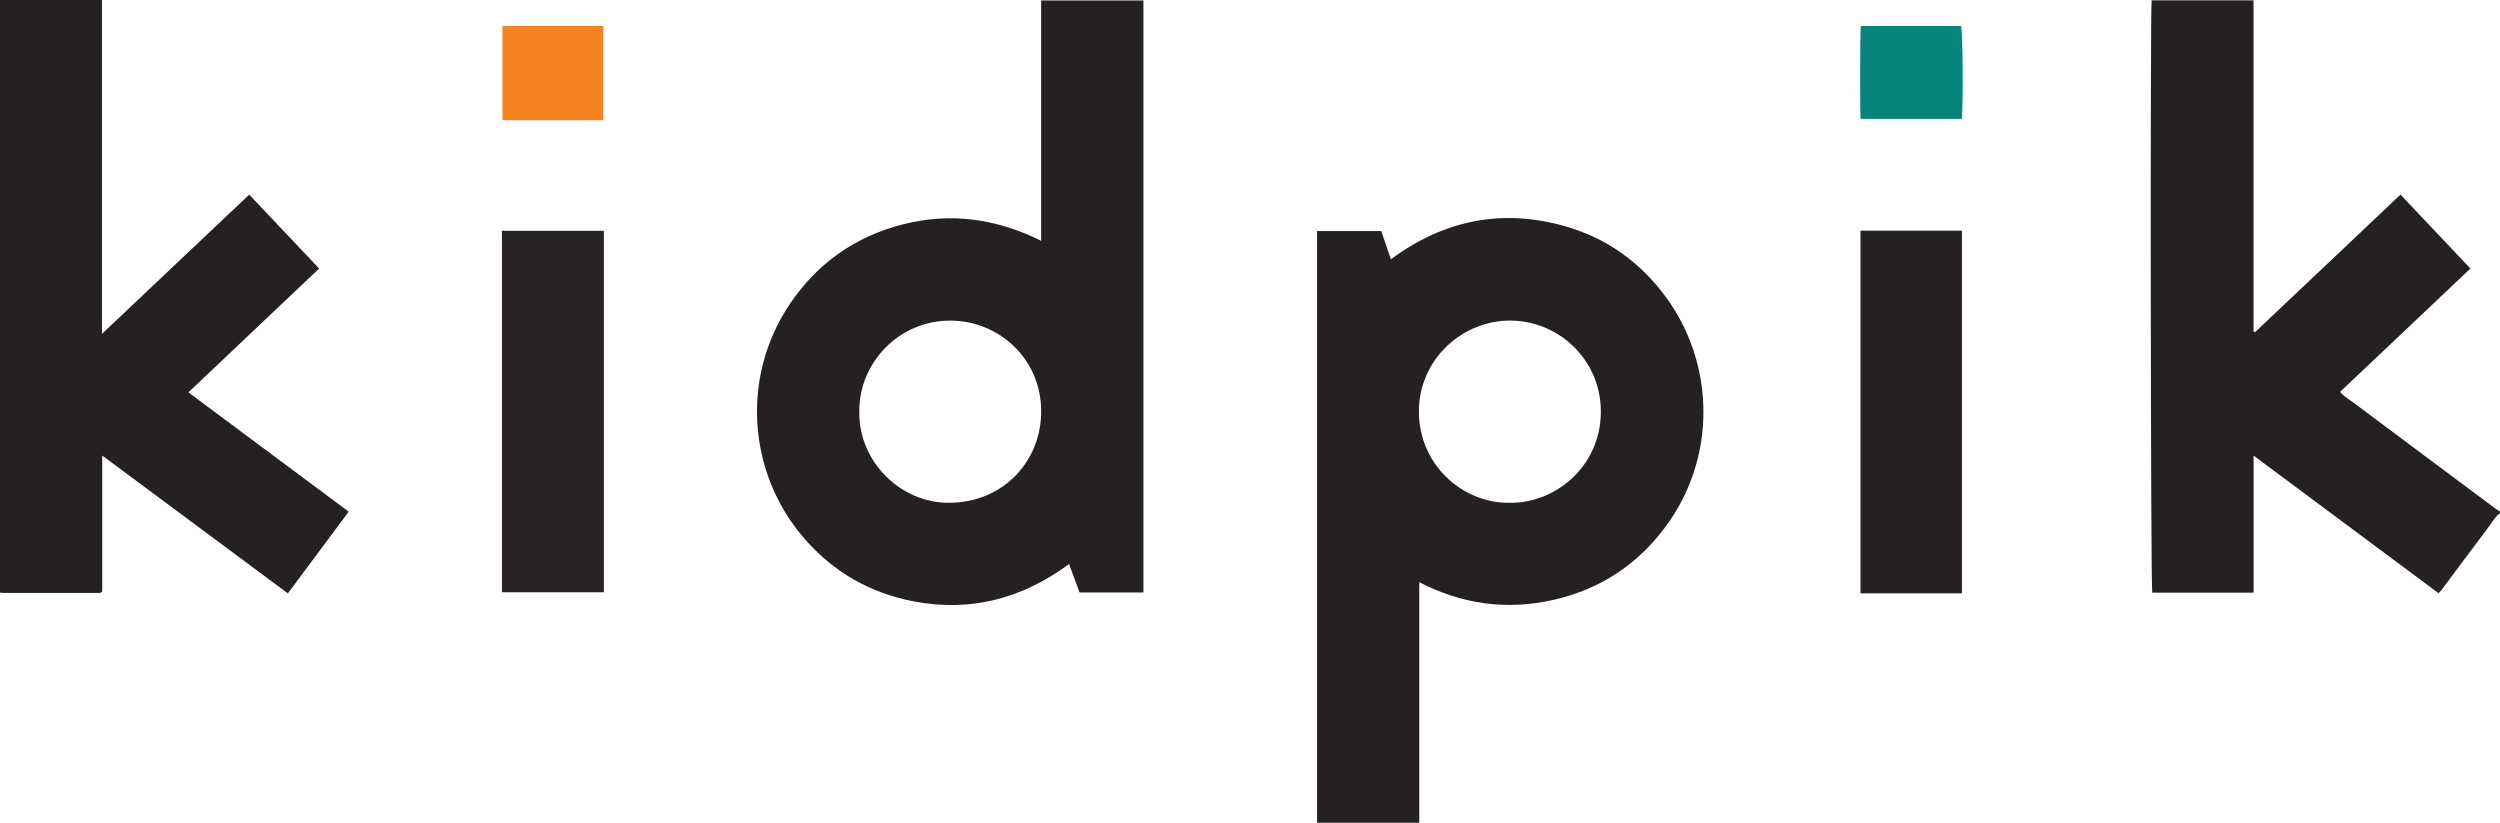 <?xml version="1.0" encoding="iso-8859-1"?>
<!-- Generator: Adobe Illustrator 27.0.0, SVG Export Plug-In . SVG Version: 6.00 Build 0)  -->
<svg version="1.1" id="Layer_1" xmlns="http://www.w3.org/2000/svg" xmlns:xlink="http://www.w3.org/1999/xlink" x="0px" y="0px"
	 viewBox="0 0 1637 538.71" style="enable-background:new 0 0 1637 538.71;" xml:space="preserve">
<g>
	<path style="fill:#252122;" d="M1637,336c-3.163,2.247-4.91,5.686-7.162,8.673c-10.415,13.817-20.716,27.72-31.07,41.584
		c-0.487,0.652-1.086,1.219-1.964,2.192c-40.193-29.899-80.292-59.728-121.149-90.12c0,30.425,0,59.98,0,89.728
		c-22.48,0-44.433,0-66.37,0c-1.006-3.484-1.4-379.203-0.396-387.826c22.061,0,44.15,0,66.719,0c0,72.311,0,144.554,0,216.797
		c0.318,0.169,0.637,0.339,0.955,0.508c31.639-29.921,63.278-59.841,95.283-90.108c15.198,16.072,30.267,32.007,45.788,48.42
		c-28.496,26.958-56.861,53.791-85.383,80.773c2.912,3.316,6.587,5.348,9.858,7.802c30.477,22.864,61.048,45.603,91.599,68.368
		c1.058,0.789,2.193,1.475,3.292,2.21C1637,335.333,1637,335.667,1637,336z"/>
	<path style="fill:#252021;" d="M0,0c22.132,0,44.264,0,66.758,0c0,72.703,0,145.112,0,218.62
		c32.49-30.72,64.241-60.742,96.428-91.175c15.183,16.041,30.239,31.946,45.787,48.373c-28.431,26.938-56.774,53.793-85.603,81.108
		c35.005,26.053,69.753,51.913,104.968,78.123c-13.246,17.786-26.409,35.46-39.841,53.497
		c-40.403-30.002-80.543-59.808-121.554-90.261c-0.019,30.3-0.001,59.781-0.013,88.915c-0.954,1.376-2.041,1.036-2.978,1.037
		c-20.494,0.021-40.989,0.019-61.483,0.006C1.646,388.242,0.823,388.084,0,388C0,258.667,0,129.333,0,0z"/>
	<path style="fill:#252121;" d="M862.424,151.281c14.274,0,28.067,0,42.031,0c2.061,6.05,4.08,11.977,6.299,18.491
		c34.824-25.783,73.098-33.448,114.509-21.505c27.181,7.839,49.243,23.792,65.928,46.75c31.783,43.731,32.995,104.636-0.632,149.933
		c-18.532,24.964-43.187,41.092-73.598,47.913c-30.308,6.798-59.402,2.907-87.61-11.62c0,52.832,0,105.004,0,157.466
		c-22.5,0-44.571,0-66.926,0C862.424,409.681,862.424,280.653,862.424,151.281z M988.187,329.241
		c30.099,0.53,59.685-23.573,60.044-59.103c0.34-33.711-26.557-59.576-58.428-60.207c-31.34-0.62-60.764,24.712-60.71,59.663
		C929.146,303.935,957.094,329.375,988.187,329.241z"/>
	<path style="fill:#252021;" d="M706.906,387.961c-2.241-6.072-4.464-12.094-6.875-18.627
		c-30.86,22.771-64.835,31.667-102.225,24.363c-28.235-5.516-52.121-19.164-71.137-41.091
		c-37.243-42.946-41.446-105.76-9.753-153.137c18.013-26.927,42.859-44.53,74.345-52.569c31.315-7.995,61.24-3.708,90.482,10.764
		c0-52.725,0-104.905,0-157.374c22.485,0,44.563,0,66.981,0c0,129.036,0,258.208,0,387.672
		C734.868,387.961,720.981,387.961,706.906,387.961z M562.689,269.425c-0.697,32.076,26.33,59.947,58.791,59.812
		c35.237-0.146,60.54-27.006,60.279-60.458c-0.267-34.176-27.922-58.563-58.867-58.841
		C587.927,209.622,562.34,238.372,562.689,269.425z"/>
	<path style="fill:#282424;" d="M328.66,151.147c22.351,0,44.436,0,66.73,0c0,78.964,0,157.683,0,236.651
		c-22.275,0-44.361,0-66.73,0C328.66,309.059,328.66,230.343,328.66,151.147z"/>
	<path style="fill:#252121;" d="M1218.237,151.06c22.239,0,44.182,0,66.425,0c0,79.123,0,158.174,0,237.466
		c-22.088,0-44.147,0-66.425,0C1218.237,309.431,1218.237,230.508,1218.237,151.06z"/>
	<path style="fill:#F58320;" d="M328.985,78.694c0-20.632,0-41.012,0-61.655c22.087,0,43.941,0,66.023,0c0,20.649,0,41.029,0,61.655
		C372.928,78.694,351.054,78.694,328.985,78.694z"/>
	<path style="fill:#07847C;" d="M1218.34,77.854c-0.517-6.273-0.407-56.417,0.138-60.821c21.863,0,43.761,0,65.684,0
		c1.023,3.432,1.419,49.153,0.47,60.821C1262.65,77.854,1240.635,77.854,1218.34,77.854z"/>
</g>
</svg>
